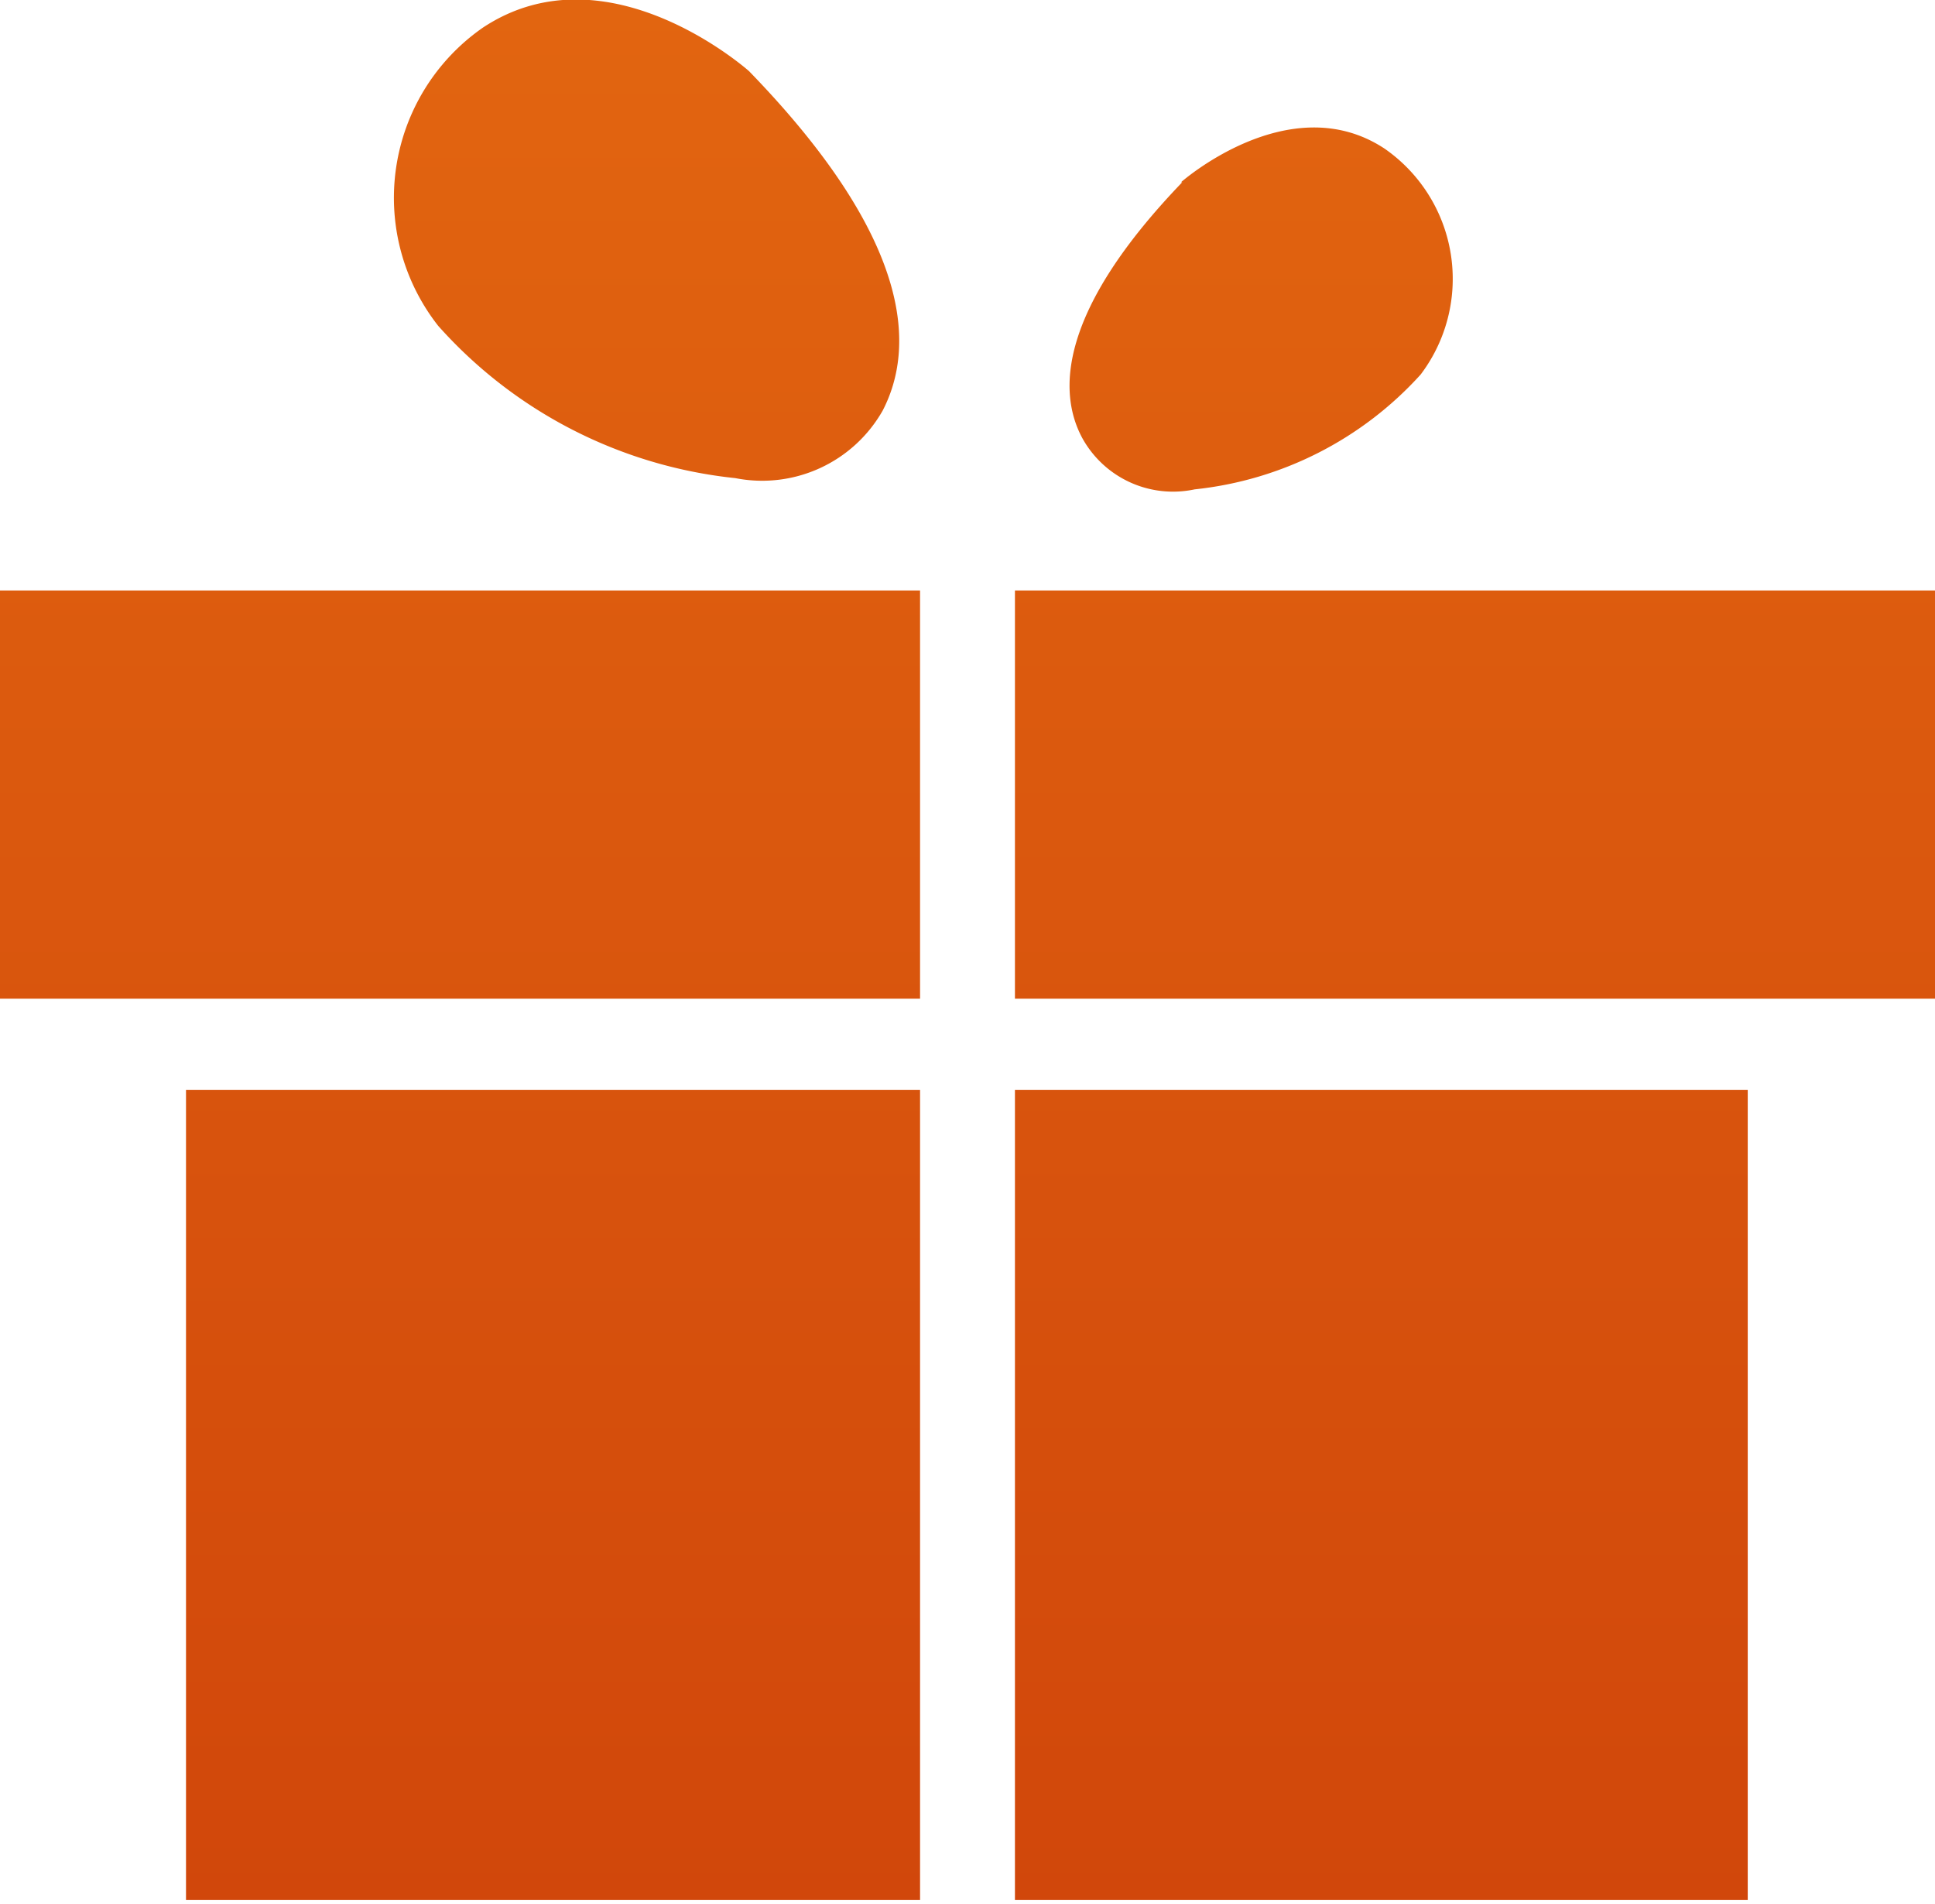 <svg xmlns="http://www.w3.org/2000/svg" xmlns:xlink="http://www.w3.org/1999/xlink" viewBox="0 0 15.5 15.25"><defs><style>.cls-1{fill:url(#未命名的渐变_20);}</style><linearGradient id="未命名的渐变_20" x1="7.75" x2="7.75" y2="15.25" gradientUnits="userSpaceOnUse"><stop offset="0" stop-color="#e26510"/><stop offset="1" stop-color="#d1470b"/></linearGradient></defs><title>head-huodong</title><g id="图层_2" data-name="图层 2"><g id="图层_1-2" data-name="图层 1"><path class="cls-1" d="M6,.57S4.87-.44,3.87.22a1.66,1.66,0,0,0-.36,2.39A3.7,3.7,0,0,0,5.89,3.83a1.11,1.11,0,0,0,1.18-.54C7.33,2.79,7.32,1.93,6,.57Zm3.46.89s.87-.77,1.63-.27A1.27,1.27,0,0,1,11.38,3a2.84,2.84,0,0,1-1.81.92.83.83,0,0,1-.9-.41C8.47,3.14,8.48,2.49,9.47,1.46ZM0,4.73H7.37V8H0Zm8.13,0H15.5V8H8.13Zm-6.64,4H7.37v6.49H1.49Zm6.64,0H14v6.49H8.13Z"/></g></g></svg>